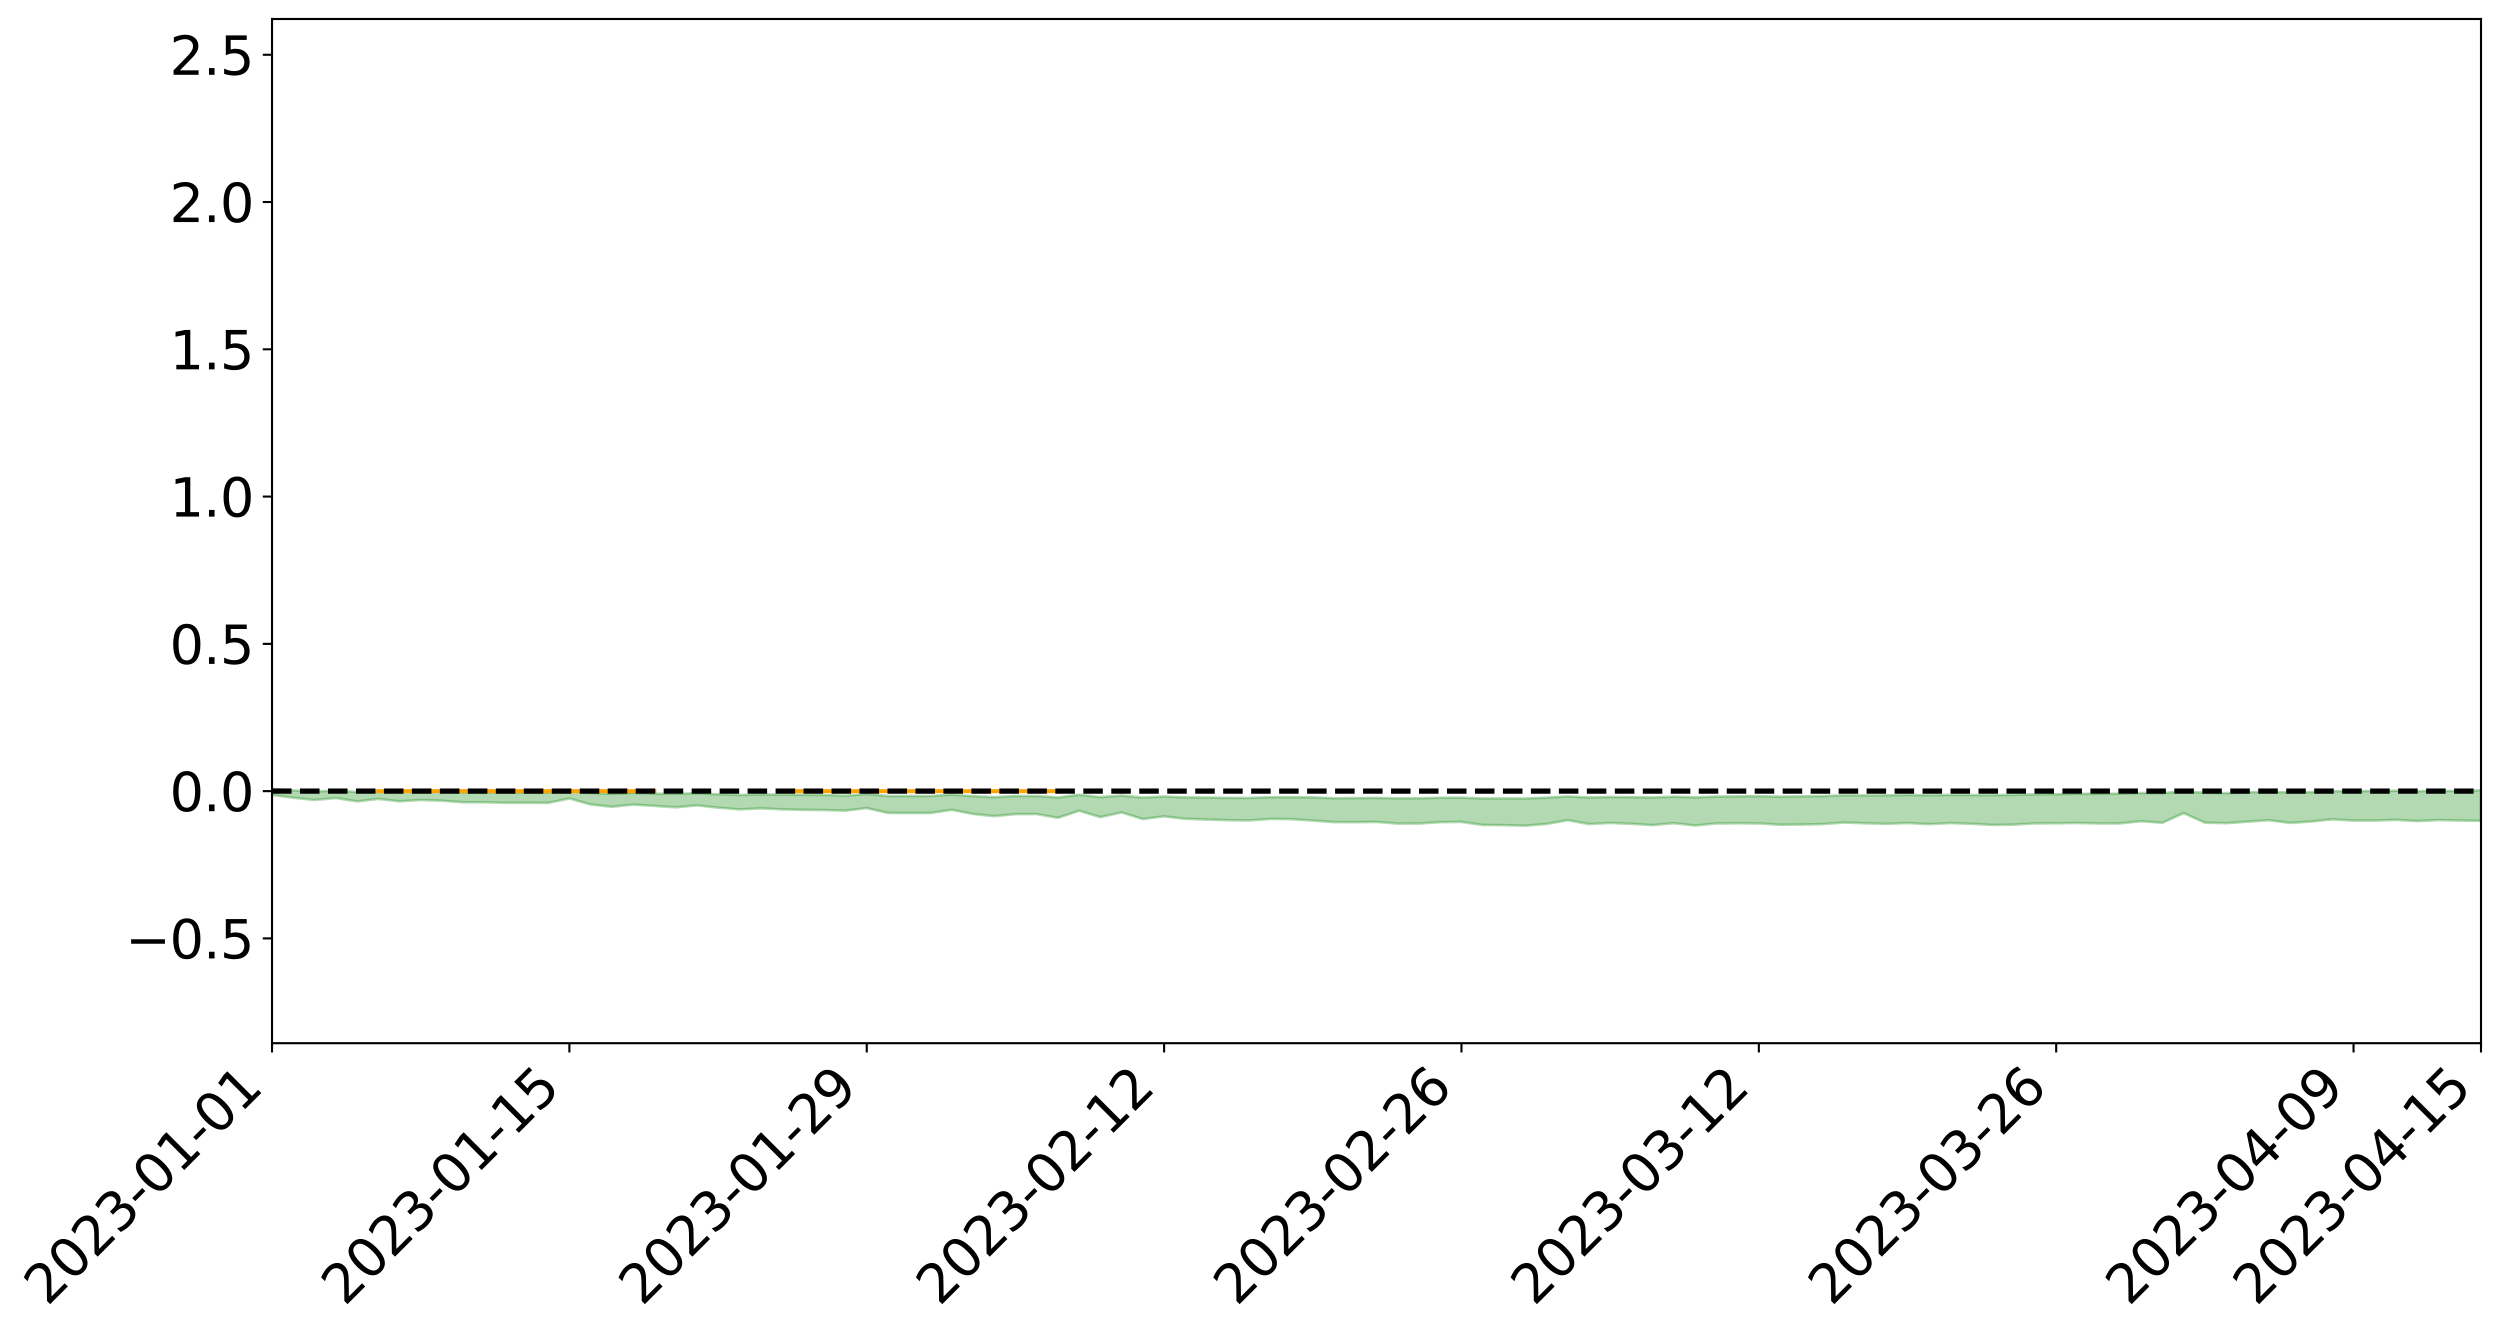 <?xml version="1.0" encoding="utf-8" standalone="no"?>
<!DOCTYPE svg PUBLIC "-//W3C//DTD SVG 1.1//EN"
  "http://www.w3.org/Graphics/SVG/1.1/DTD/svg11.dtd">
<svg xmlns:xlink="http://www.w3.org/1999/xlink" width="947.275pt" height="505.355pt" viewBox="0 0 947.275 505.355" xmlns="http://www.w3.org/2000/svg" version="1.1">
 <defs>
  <style type="text/css">*{stroke-linejoin: round; stroke-linecap: butt}</style>
 </defs>
 <g id="figure_1">
  <g id="patch_1">
   <path d="M 0 505.355 
L 947.275 505.355 
L 947.275 -0 
L 0 -0 
z
" style="fill: #ffffff"/>
  </g>
  <g id="axes_1">
   <g id="patch_2">
    <path d="M 103.075 395.28 
L 940.075 395.28 
L 940.075 7.2 
L 103.075 7.2 
z
" style="fill: #ffffff"/>
   </g>
   <g id="PolyCollection_1">
    <path d="M -4315.319 299.757 
L -4315.319 299.758 
L -4307.271 299.751 
L -4299.223 299.744 
L -4291.175 299.736 
L -4283.127 299.731 
L -4275.079 299.725 
L -4267.031 299.718 
L -4258.983 299.711 
L -4250.935 299.705 
L -4242.887 299.699 
L -4234.839 299.693 
L -4226.791 299.686 
L -4218.742 299.68 
L -4210.694 299.672 
L -4202.646 299.665 
L -4194.598 299.657 
L -4186.55 299.65 
L -4178.502 299.641 
L -4170.454 299.634 
L -4162.406 299.627 
L -4154.358 299.618 
L -4146.31 299.61 
L -4138.262 299.602 
L -4130.214 299.592 
L -4122.166 299.583 
L -4114.117 299.573 
L -4106.069 299.563 
L -4098.021 299.552 
L -4089.973 299.541 
L -4081.925 299.529 
L -4073.877 299.516 
L -4065.829 299.502 
L -4057.781 299.489 
L -4049.733 299.474 
L -4041.685 299.457 
L -4033.637 299.441 
L -4025.589 299.422 
L -4017.541 299.403 
L -4009.492 299.384 
L -4001.444 299.364 
L -3993.396 299.341 
L -3985.348 299.317 
L -3977.3 299.291 
L -3969.252 299.266 
L -3961.204 299.237 
L -3953.156 299.21 
L -3945.108 299.18 
L -3937.06 299.151 
L -3929.012 299.119 
L -3920.964 299.085 
L -3912.916 299.053 
L -3904.867 299.018 
L -3896.819 298.981 
L -3888.771 298.945 
L -3880.723 298.91 
L -3872.675 298.872 
L -3864.627 298.833 
L -3856.579 298.794 
L -3848.531 298.754 
L -3840.483 298.713 
L -3832.435 298.672 
L -3824.387 298.63 
L -3816.339 298.588 
L -3808.291 298.547 
L -3800.242 298.503 
L -3792.194 298.457 
L -3784.146 298.412 
L -3776.098 298.367 
L -3768.05 298.323 
L -3760.002 298.277 
L -3751.954 298.233 
L -3743.906 298.187 
L -3735.858 298.146 
L -3727.81 298.097 
L -3719.762 298.055 
L -3711.714 298.009 
L -3703.666 297.965 
L -3695.617 297.919 
L -3687.569 297.879 
L -3679.521 297.832 
L -3671.473 297.788 
L -3663.425 297.746 
L -3655.377 297.702 
L -3647.329 297.66 
L -3639.281 297.616 
L -3631.233 297.572 
L -3623.185 297.529 
L -3615.137 297.488 
L -3607.089 297.443 
L -3599.041 297.4 
L -3590.992 297.356 
L -3582.944 297.313 
L -3574.896 297.272 
L -3566.848 297.229 
L -3558.8 297.186 
L -3550.752 297.147 
L -3542.704 297.103 
L -3534.656 297.061 
L -3526.608 297.02 
L -3518.56 296.978 
L -3510.512 296.936 
L -3502.464 296.894 
L -3494.416 296.854 
L -3486.367 296.812 
L -3478.319 296.769 
L -3470.271 296.726 
L -3462.223 296.682 
L -3454.175 296.641 
L -3446.127 296.596 
L -3438.079 296.547 
L -3430.031 296.502 
L -3421.983 296.454 
L -3413.935 296.405 
L -3405.887 296.354 
L -3397.839 296.301 
L -3389.791 296.253 
L -3381.742 296.197 
L -3373.694 296.144 
L -3365.646 296.088 
L -3357.598 296.035 
L -3349.55 295.974 
L -3341.502 295.914 
L -3333.454 295.856 
L -3325.406 295.796 
L -3317.358 295.735 
L -3309.31 295.671 
L -3301.262 295.611 
L -3293.214 295.542 
L -3285.166 295.482 
L -3277.117 295.411 
L -3269.069 295.343 
L -3261.021 295.276 
L -3252.973 295.212 
L -3244.925 295.137 
L -3236.877 295.069 
L -3228.829 294.983 
L -3220.781 294.909 
L -3212.733 294.84 
L -3204.685 294.762 
L -3196.637 294.683 
L -3188.589 294.591 
L -3180.541 294.504 
L -3172.492 294.433 
L -3164.444 294.319 
L -3156.396 294.227 
L -3148.348 294.134 
L -3140.3 294.037 
L -3132.252 293.927 
L -3124.204 293.823 
L -3116.156 293.746 
L -3108.108 293.646 
L -3100.06 293.482 
L -3092.012 293.344 
L -3083.964 293.243 
L -3075.916 293.102 
L -3067.867 292.986 
L -3059.819 292.885 
L -3051.771 292.731 
L -3043.723 292.555 
L -3035.675 292.436 
L -3027.627 292.36 
L -3019.579 292.214 
L -3011.531 292.15 
L -3003.483 292.049 
L -2995.435 291.901 
L -2987.387 291.916 
L -2979.339 291.98 
L -2971.291 292.114 
L -2963.242 291.969 
L -2955.194 292.262 
L -2947.146 292.328 
L -2939.098 291.938 
L -2931.05 292.05 
L -2923.002 292.224 
L -2914.954 292.122 
L -2906.906 292.101 
L -2898.858 292.845 
L -2890.81 293.903 
L -2882.762 294.427 
L -2874.714 293.275 
L -2866.666 293.862 
L -2858.617 294.632 
L -2850.569 294.582 
L -2842.521 296.151 
L -2834.473 295.929 
L -2826.425 295.441 
L -2818.377 294.24 
L -2810.329 295.356 
L -2802.281 296.024 
L -2794.233 295.734 
L -2786.185 295.902 
L -2778.137 296.531 
L -2770.089 296.437 
L -2762.041 295.879 
L -2753.992 296.56 
L -2745.944 296.687 
L -2737.896 296.43 
L -2729.848 296.858 
L -2721.8 297.008 
L -2713.752 296.954 
L -2705.704 296.81 
L -2697.656 296.942 
L -2689.608 296.784 
L -2681.56 296.785 
L -2673.512 296.91 
L -2665.464 296.77 
L -2657.416 296.826 
L -2649.367 296.818 
L -2641.319 296.702 
L -2633.271 296.729 
L -2625.223 296.567 
L -2617.175 296.566 
L -2609.127 296.598 
L -2601.079 296.59 
L -2593.031 296.506 
L -2584.983 296.433 
L -2576.935 296.408 
L -2568.887 296.329 
L -2560.839 296.309 
L -2552.791 296.288 
L -2544.742 296.174 
L -2536.694 296.217 
L -2528.646 296.141 
L -2520.598 296.106 
L -2512.55 296.104 
L -2504.502 296.032 
L -2496.454 296.012 
L -2488.406 296.034 
L -2480.358 296.073 
L -2472.31 295.963 
L -2464.262 295.947 
L -2456.214 295.913 
L -2448.166 296.112 
L -2440.117 296.126 
L -2432.069 296.212 
L -2424.021 296.04 
L -2415.973 295.938 
L -2407.925 295.986 
L -2399.877 296.128 
L -2391.829 296.166 
L -2383.781 295.961 
L -2375.733 296.168 
L -2367.685 296.143 
L -2359.637 296.135 
L -2351.589 296.056 
L -2343.541 296.166 
L -2335.492 296.143 
L -2327.444 296.22 
L -2319.396 296.185 
L -2311.348 296.166 
L -2303.3 296.104 
L -2295.252 296.094 
L -2287.204 296.088 
L -2279.156 296.069 
L -2271.108 296.097 
L -2263.06 296.086 
L -2255.012 296.074 
L -2246.964 295.97 
L -2238.916 295.902 
L -2230.867 295.897 
L -2222.819 295.82 
L -2214.771 295.844 
L -2206.723 295.788 
L -2198.675 295.681 
L -2190.627 295.601 
L -2182.579 295.554 
L -2174.531 295.443 
L -2166.483 295.397 
L -2158.435 295.307 
L -2150.387 295.234 
L -2142.339 295.129 
L -2134.291 295.053 
L -2126.242 294.93 
L -2118.194 294.846 
L -2110.146 294.751 
L -2102.098 294.606 
L -2094.05 294.475 
L -2086.002 294.397 
L -2077.954 294.289 
L -2069.906 294.143 
L -2061.858 294.052 
L -2053.81 293.929 
L -2045.762 293.724 
L -2037.714 293.673 
L -2029.666 293.51 
L -2021.617 293.397 
L -2013.569 293.259 
L -2005.521 293.111 
L -1997.473 292.965 
L -1989.425 292.839 
L -1981.377 292.645 
L -1973.329 292.554 
L -1965.281 292.368 
L -1957.233 292.275 
L -1949.185 292.084 
L -1941.137 291.906 
L -1933.089 291.762 
L -1925.041 291.663 
L -1916.992 291.451 
L -1908.944 291.333 
L -1900.896 291.154 
L -1892.848 291.023 
L -1884.8 290.829 
L -1876.752 290.669 
L -1868.704 290.721 
L -1860.656 290.352 
L -1852.608 290.365 
L -1844.56 290.174 
L -1836.512 290.067 
L -1828.464 289.927 
L -1820.416 289.77 
L -1812.367 289.636 
L -1804.319 289.508 
L -1796.271 289.391 
L -1788.223 289.271 
L -1780.175 289.488 
L -1772.127 288.993 
L -1764.079 288.919 
L -1756.031 289.443 
L -1747.983 288.826 
L -1739.935 288.998 
L -1731.887 288.979 
L -1723.839 288.679 
L -1715.791 288.79 
L -1707.742 289.178 
L -1699.694 288.97 
L -1691.646 288.903 
L -1683.598 289.161 
L -1675.55 289.13 
L -1667.502 289.312 
L -1659.454 289.555 
L -1651.406 289.897 
L -1643.358 290.708 
L -1635.31 290.556 
L -1627.262 290.996 
L -1619.214 291.354 
L -1611.166 291.569 
L -1603.117 292.016 
L -1595.069 292.298 
L -1587.021 291.809 
L -1578.973 292.305 
L -1570.925 292.994 
L -1562.877 293.323 
L -1554.829 293.419 
L -1546.781 294.318 
L -1538.733 294.376 
L -1530.685 294.566 
L -1522.637 294.527 
L -1514.589 295.277 
L -1506.541 295.014 
L -1498.492 294.873 
L -1490.444 295.516 
L -1482.396 296.105 
L -1474.348 295.948 
L -1466.3 296.231 
L -1458.252 296.293 
L -1450.204 296.296 
L -1442.156 296.278 
L -1434.108 296.459 
L -1426.06 296.554 
L -1418.012 297.156 
L -1409.964 296.824 
L -1401.916 297.348 
L -1393.867 297.213 
L -1385.819 297.127 
L -1377.771 297.334 
L -1369.723 297.517 
L -1361.675 297.262 
L -1353.627 297.376 
L -1345.579 297.377 
L -1337.531 297.664 
L -1329.483 297.516 
L -1321.435 297.446 
L -1313.387 297.529 
L -1305.339 297.67 
L -1297.291 297.603 
L -1289.242 297.468 
L -1281.194 297.553 
L -1273.146 297.348 
L -1265.098 297.38 
L -1257.05 297.741 
L -1249.002 297.733 
L -1240.954 297.551 
L -1232.906 297.518 
L -1224.858 297.558 
L -1216.81 297.364 
L -1208.762 297.435 
L -1200.714 297.455 
L -1192.666 297.433 
L -1184.617 297.399 
L -1176.569 297.293 
L -1168.521 297.395 
L -1160.473 297.333 
L -1152.425 297.341 
L -1144.377 297.32 
L -1136.329 297.354 
L -1128.281 297.281 
L -1120.233 297.127 
L -1112.185 297.145 
L -1104.137 297.025 
L -1096.089 296.835 
L -1088.041 297.026 
L -1079.992 296.772 
L -1071.944 296.917 
L -1063.896 296.891 
L -1055.848 296.95 
L -1047.8 296.789 
L -1039.752 296.807 
L -1031.704 296.83 
L -1023.656 296.585 
L -1015.608 296.714 
L -1007.56 296.722 
L -999.512 296.751 
L -991.464 296.674 
L -983.416 296.751 
L -975.367 296.685 
L -967.319 296.643 
L -959.271 296.474 
L -951.223 296.438 
L -943.175 296.42 
L -935.127 296.388 
L -927.079 296.423 
L -919.031 296.406 
L -910.983 296.319 
L -902.935 296.363 
L -894.887 296.302 
L -886.839 296.346 
L -878.791 296.346 
L -870.742 296.402 
L -862.694 296.298 
L -854.646 296.042 
L -846.598 296.327 
L -838.55 296.335 
L -830.502 296.302 
L -822.454 296.272 
L -814.406 296.163 
L -806.358 296.167 
L -798.31 296.092 
L -790.262 296.12 
L -782.214 296.1 
L -774.166 295.974 
L -766.117 295.842 
L -758.069 296.064 
L -750.021 296.026 
L -741.973 295.865 
L -733.925 295.958 
L -725.877 295.725 
L -717.829 295.691 
L -709.781 295.754 
L -701.733 295.577 
L -693.685 295.894 
L -685.637 295.603 
L -677.589 295.418 
L -669.541 295.583 
L -661.492 295.658 
L -653.444 295.603 
L -645.396 295.707 
L -637.348 295.554 
L -629.3 295.813 
L -621.252 295.632 
L -613.204 295.678 
L -605.156 295.553 
L -597.108 295.39 
L -589.06 295.61 
L -581.012 295.996 
L -572.964 295.54 
L -564.916 295.61 
L -556.867 295.411 
L -548.819 295.612 
L -540.771 295.458 
L -532.723 295.385 
L -524.675 295.32 
L -516.627 295.545 
L -508.579 295.467 
L -500.531 295.642 
L -492.483 295.618 
L -484.435 295.094 
L -476.387 295.422 
L -468.339 295.274 
L -460.291 295.473 
L -452.242 295.4 
L -444.194 295.739 
L -436.146 295.914 
L -428.098 295.926 
L -420.05 296.459 
L -412.002 297.169 
L -403.954 296.182 
L -395.906 296.274 
L -387.858 296.076 
L -379.81 296.396 
L -371.762 296.469 
L -363.714 296.467 
L -355.666 297.331 
L -347.617 297.284 
L -339.569 296.548 
L -331.521 297.236 
L -323.473 297.048 
L -315.425 296.665 
L -307.377 297.559 
L -299.329 297.474 
L -291.281 297.94 
L -283.233 297.51 
L -275.185 297.373 
L -267.137 297.725 
L -259.089 297.682 
L -251.041 298.123 
L -242.992 297.758 
L -234.944 298.439 
L -226.896 298.103 
L -218.848 298.34 
L -210.8 298.212 
L -202.752 298.545 
L -194.704 297.974 
L -186.656 298.732 
L -178.608 298.564 
L -170.56 299.19 
L -162.512 299.138 
L -154.464 299.468 
L -146.416 299.318 
L -138.367 299.526 
L -130.319 300.025 
L -122.271 299.635 
L -114.223 299.512 
L -106.175 299.756 
L -98.127 300.059 
L -90.079 299.69 
L -82.031 299.275 
L -73.983 300.254 
L -65.935 300.973 
L -57.887 299.783 
L -49.839 300.072 
L -41.791 300.312 
L -33.742 300.277 
L -25.694 300.845 
L -17.646 300.898 
L -9.598 300.577 
L -1.55 300.869 
L 6.498 300.96 
L 14.546 300.314 
L 22.594 300.547 
L 30.642 300.269 
L 38.69 301.344 
L 46.738 302.393 
L 54.786 302.199 
L 62.834 301.347 
L 70.883 301.269 
L 78.931 301.317 
L 86.979 301.262 
L 95.027 302.18 
L 103.075 301.231 
L 111.123 302.273 
L 119.171 303.114 
L 127.219 302.389 
L 135.267 303.648 
L 143.315 302.717 
L 151.363 303.621 
L 159.411 303.134 
L 167.459 303.385 
L 175.508 304.003 
L 183.556 303.987 
L 191.604 304.182 
L 199.652 304.169 
L 207.7 304.225 
L 215.748 302.544 
L 223.796 304.825 
L 231.844 305.704 
L 239.892 304.87 
L 247.94 305.359 
L 255.988 305.905 
L 264.036 305.179 
L 272.084 306.022 
L 280.133 306.692 
L 288.181 306.29 
L 296.229 306.66 
L 304.277 306.844 
L 312.325 306.95 
L 320.373 307.148 
L 328.421 306.197 
L 336.469 308.038 
L 344.517 308.056 
L 352.565 308.047 
L 360.613 306.844 
L 368.661 308.415 
L 376.709 309.258 
L 384.758 308.475 
L 392.806 308.465 
L 400.854 309.872 
L 408.902 307.215 
L 416.95 309.597 
L 424.998 307.841 
L 433.046 310.342 
L 441.094 309.315 
L 449.142 310.259 
L 457.19 310.517 
L 465.238 310.765 
L 473.286 310.863 
L 481.334 310.31 
L 489.383 310.389 
L 497.431 310.911 
L 505.479 311.524 
L 513.527 311.529 
L 521.575 311.436 
L 529.623 312.059 
L 537.671 312.028 
L 545.719 311.528 
L 553.767 311.43 
L 561.815 312.595 
L 569.863 312.658 
L 577.911 312.865 
L 585.959 312.222 
L 594.008 310.773 
L 602.056 312.246 
L 610.104 311.818 
L 618.152 312.166 
L 626.2 312.65 
L 634.248 311.911 
L 642.296 312.799 
L 650.344 312.009 
L 658.392 311.948 
L 666.44 311.993 
L 674.488 312.512 
L 682.536 312.42 
L 690.584 312.271 
L 698.633 311.653 
L 706.681 311.94 
L 714.729 312.145 
L 722.777 311.853 
L 730.825 312.269 
L 738.873 311.877 
L 746.921 312.139 
L 754.969 312.581 
L 763.017 312.474 
L 771.065 311.971 
L 779.113 311.952 
L 787.161 311.834 
L 795.209 312.019 
L 803.258 311.982 
L 811.306 311.178 
L 819.354 311.758 
L 827.402 308.099 
L 835.45 311.7 
L 843.498 311.917 
L 851.546 311.356 
L 859.594 310.774 
L 867.642 311.807 
L 875.69 311.3 
L 883.738 310.434 
L 891.786 310.931 
L 899.834 310.912 
L 907.883 310.653 
L 915.931 311.124 
L 923.979 310.719 
L 932.027 310.895 
L 940.075 311.015 
L 940.075 299.418 
L 940.075 299.418 
L 932.027 299.772 
L 923.979 299.632 
L 915.931 299.828 
L 907.883 299.625 
L 899.834 299.773 
L 891.786 299.711 
L 883.738 299.821 
L 875.69 300.147 
L 867.642 300.233 
L 859.594 300.082 
L 851.546 300.175 
L 843.498 300.533 
L 835.45 300.38 
L 827.402 299.814 
L 819.354 300.555 
L 811.306 300.494 
L 803.258 300.715 
L 795.209 300.784 
L 787.161 300.779 
L 779.113 300.936 
L 771.065 300.99 
L 763.017 301.191 
L 754.969 301.285 
L 746.921 301.248 
L 738.873 301.219 
L 730.825 301.341 
L 722.777 301.23 
L 714.729 301.364 
L 706.681 301.391 
L 698.633 301.353 
L 690.584 301.633 
L 682.536 301.731 
L 674.488 301.874 
L 666.44 301.657 
L 658.392 301.739 
L 650.344 301.837 
L 642.296 302.133 
L 634.248 301.873 
L 626.2 302.184 
L 618.152 302.047 
L 610.104 301.981 
L 602.056 302.174 
L 594.008 301.771 
L 585.959 302.233 
L 577.911 302.562 
L 569.863 302.532 
L 561.815 302.534 
L 553.767 302.241 
L 545.719 302.257 
L 537.671 302.483 
L 529.623 302.512 
L 521.575 302.33 
L 513.527 302.38 
L 505.479 302.466 
L 497.431 302.134 
L 489.383 302.061 
L 481.334 302.086 
L 473.286 302.336 
L 465.238 302.323 
L 457.19 302.204 
L 449.142 302.126 
L 441.094 301.807 
L 433.046 302.214 
L 424.998 301.44 
L 416.95 302.041 
L 408.902 301.148 
L 400.854 302.16 
L 392.806 301.626 
L 384.758 301.607 
L 376.709 302.048 
L 368.661 301.674 
L 360.613 301.094 
L 352.565 301.617 
L 344.517 301.612 
L 336.469 301.62 
L 328.421 300.844 
L 320.373 301.512 
L 312.325 301.222 
L 304.277 301.148 
L 296.229 301.112 
L 288.181 301.027 
L 280.133 301.214 
L 272.084 300.961 
L 264.036 300.568 
L 255.988 300.801 
L 247.94 300.748 
L 239.892 300.404 
L 231.844 300.833 
L 223.796 300.442 
L 215.748 299.454 
L 207.7 300.259 
L 199.652 300.25 
L 191.604 300.247 
L 183.556 300.173 
L 175.508 300.219 
L 167.459 299.921 
L 159.411 299.784 
L 151.363 300.023 
L 143.315 299.721 
L 135.267 300.118 
L 127.219 299.542 
L 119.171 299.953 
L 111.123 299.509 
L 103.075 298.95 
L 95.027 299.519 
L 86.979 299.104 
L 78.931 299.101 
L 70.883 299.055 
L 62.834 299.121 
L 54.786 299.6 
L 46.738 299.701 
L 38.69 299.134 
L 30.642 298.678 
L 22.594 298.795 
L 14.546 298.635 
L 6.498 298.989 
L -1.55 298.963 
L -9.598 298.834 
L -17.646 298.972 
L -25.694 299.022 
L -33.742 298.711 
L -41.791 298.671 
L -49.839 298.579 
L -57.887 298.376 
L -65.935 299.037 
L -73.983 298.762 
L -82.031 298.081 
L -90.079 298.264 
L -98.127 298.566 
L -106.175 298.394 
L -114.223 298.211 
L -122.271 298.264 
L -130.319 298.419 
L -138.367 298.252 
L -146.416 298.031 
L -154.464 298.126 
L -162.512 298.107 
L -170.56 297.932 
L -178.608 297.573 
L -186.656 297.6 
L -194.704 297.042 
L -202.752 297.551 
L -210.8 297.251 
L -218.848 297.326 
L -226.896 297.037 
L -234.944 297.413 
L -242.992 296.898 
L -251.041 297.085 
L -259.089 296.767 
L -267.137 296.769 
L -275.185 296.447 
L -283.233 296.77 
L -291.281 296.992 
L -299.329 296.486 
L -307.377 296.636 
L -315.425 295.863 
L -323.473 296.099 
L -331.521 296.397 
L -339.569 295.791 
L -347.617 296.527 
L -355.666 296.343 
L -363.714 295.712 
L -371.762 295.747 
L -379.81 295.684 
L -387.858 295.428 
L -395.906 295.481 
L -403.954 295.496 
L -412.002 296.36 
L -420.05 295.68 
L -428.098 295.261 
L -436.146 295.278 
L -444.194 295.148 
L -452.242 294.781 
L -460.291 294.769 
L -468.339 294.671 
L -476.387 294.715 
L -484.435 294.471 
L -492.483 295.037 
L -500.531 295.015 
L -508.579 294.818 
L -516.627 294.915 
L -524.675 294.664 
L -532.723 294.719 
L -540.771 294.816 
L -548.819 294.846 
L -556.867 294.723 
L -564.916 294.904 
L -572.964 294.851 
L -581.012 295.319 
L -589.06 294.879 
L -597.108 294.622 
L -605.156 294.788 
L -613.204 294.966 
L -621.252 294.89 
L -629.3 295.043 
L -637.348 294.724 
L -645.396 294.875 
L -653.444 294.77 
L -661.492 294.863 
L -669.541 294.785 
L -677.589 294.566 
L -685.637 294.741 
L -693.685 295.069 
L -701.733 294.728 
L -709.781 294.923 
L -717.829 294.89 
L -725.877 294.861 
L -733.925 295.148 
L -741.973 295.042 
L -750.021 295.2 
L -758.069 295.257 
L -766.117 295.006 
L -774.166 295.194 
L -782.214 295.326 
L -790.262 295.352 
L -798.31 295.336 
L -806.358 295.409 
L -814.406 295.406 
L -822.454 295.555 
L -830.502 295.58 
L -838.55 295.592 
L -846.598 295.6 
L -854.646 295.241 
L -862.694 295.567 
L -870.742 295.685 
L -878.791 295.608 
L -886.839 295.594 
L -894.887 295.563 
L -902.935 295.642 
L -910.983 295.58 
L -919.031 295.702 
L -927.079 295.721 
L -935.127 295.64 
L -943.175 295.649 
L -951.223 295.677 
L -959.271 295.706 
L -967.319 295.92 
L -975.367 295.931 
L -983.416 296.005 
L -991.464 295.885 
L -999.512 295.951 
L -1007.56 295.903 
L -1015.608 295.879 
L -1023.656 295.679 
L -1031.704 295.986 
L -1039.752 295.949 
L -1047.8 295.901 
L -1055.848 296.052 
L -1063.896 295.958 
L -1071.944 295.971 
L -1079.992 295.774 
L -1088.041 296 
L -1096.089 295.82 
L -1104.137 296.031 
L -1112.185 296.153 
L -1120.233 296.121 
L -1128.281 296.294 
L -1136.329 296.408 
L -1144.377 296.302 
L -1152.425 296.334 
L -1160.473 296.272 
L -1168.521 296.345 
L -1176.569 296.198 
L -1184.617 296.339 
L -1192.666 296.421 
L -1200.714 296.432 
L -1208.762 296.402 
L -1216.81 296.361 
L -1224.858 296.53 
L -1232.906 296.504 
L -1240.954 296.579 
L -1249.002 296.732 
L -1257.05 296.728 
L -1265.098 296.44 
L -1273.146 296.431 
L -1281.194 296.617 
L -1289.242 296.578 
L -1297.291 296.69 
L -1305.339 296.755 
L -1313.387 296.624 
L -1321.435 296.644 
L -1329.483 296.686 
L -1337.531 296.809 
L -1345.579 296.559 
L -1353.627 296.593 
L -1361.675 296.544 
L -1369.723 296.75 
L -1377.771 296.672 
L -1385.819 296.487 
L -1393.867 296.578 
L -1401.916 296.675 
L -1409.964 296.269 
L -1418.012 296.565 
L -1426.06 296.081 
L -1434.108 296.01 
L -1442.156 295.865 
L -1450.204 295.928 
L -1458.252 295.922 
L -1466.3 295.816 
L -1474.348 295.545 
L -1482.396 295.666 
L -1490.444 295.112 
L -1498.492 294.364 
L -1506.541 294.544 
L -1514.589 294.857 
L -1522.637 293.934 
L -1530.685 294.014 
L -1538.733 293.75 
L -1546.781 293.677 
L -1554.829 292.544 
L -1562.877 292.386 
L -1570.925 291.976 
L -1578.973 291.107 
L -1587.021 290.418 
L -1595.069 291.094 
L -1603.117 290.716 
L -1611.166 290.12 
L -1619.214 289.861 
L -1627.262 289.425 
L -1635.31 288.85 
L -1643.358 289.043 
L -1651.406 288.078 
L -1659.454 287.561 
L -1667.502 287.318 
L -1675.55 287.113 
L -1683.598 287.191 
L -1691.646 286.939 
L -1699.694 287.11 
L -1707.742 287.342 
L -1715.791 286.875 
L -1723.839 286.805 
L -1731.887 287.197 
L -1739.935 287.261 
L -1747.983 287.065 
L -1756.031 287.897 
L -1764.079 287.252 
L -1772.127 287.421 
L -1780.175 288.042 
L -1788.223 287.816 
L -1796.271 288.016 
L -1804.319 288.189 
L -1812.367 288.399 
L -1820.416 288.595 
L -1828.464 288.822 
L -1836.512 289.028 
L -1844.56 289.185 
L -1852.608 289.465 
L -1860.656 289.491 
L -1868.704 289.968 
L -1876.752 289.933 
L -1884.8 290.142 
L -1892.848 290.376 
L -1900.896 290.484 
L -1908.944 290.64 
L -1916.992 290.744 
L -1925.041 290.936 
L -1933.089 291.018 
L -1941.137 291.139 
L -1949.185 291.298 
L -1957.233 291.462 
L -1965.281 291.532 
L -1973.329 291.69 
L -1981.377 291.774 
L -1989.425 291.942 
L -1997.473 292.056 
L -2005.521 292.17 
L -2013.569 292.306 
L -2021.617 292.419 
L -2029.666 292.505 
L -2037.714 292.639 
L -2045.762 292.673 
L -2053.81 292.857 
L -2061.858 292.96 
L -2069.906 293.043 
L -2077.954 293.161 
L -2086.002 293.209 
L -2094.05 293.307 
L -2102.098 293.41 
L -2110.146 293.531 
L -2118.194 293.61 
L -2126.242 293.688 
L -2134.291 293.779 
L -2142.339 293.866 
L -2150.387 293.965 
L -2158.435 294.032 
L -2166.483 294.113 
L -2174.531 294.168 
L -2182.579 294.27 
L -2190.627 294.328 
L -2198.675 294.402 
L -2206.723 294.509 
L -2214.771 294.568 
L -2222.819 294.549 
L -2230.867 294.633 
L -2238.916 294.653 
L -2246.964 294.734 
L -2255.012 294.837 
L -2263.06 294.869 
L -2271.108 294.898 
L -2279.156 294.871 
L -2287.204 294.908 
L -2295.252 294.915 
L -2303.3 294.928 
L -2311.348 295 
L -2319.396 295.028 
L -2327.444 295.086 
L -2335.492 295.004 
L -2343.541 295.025 
L -2351.589 294.918 
L -2359.637 295.018 
L -2367.685 295.013 
L -2375.733 295.082 
L -2383.781 294.867 
L -2391.829 295.084 
L -2399.877 295.047 
L -2407.925 294.897 
L -2415.973 294.85 
L -2424.021 294.959 
L -2432.069 295.156 
L -2440.117 295.063 
L -2448.166 295.049 
L -2456.214 294.831 
L -2464.262 294.824 
L -2472.31 294.881 
L -2480.358 295.007 
L -2488.406 294.962 
L -2496.454 294.935 
L -2504.502 294.955 
L -2512.55 295.036 
L -2520.598 295.019 
L -2528.646 295.072 
L -2536.694 295.158 
L -2544.742 295.103 
L -2552.791 295.228 
L -2560.839 295.252 
L -2568.887 295.272 
L -2576.935 295.353 
L -2584.983 295.378 
L -2593.031 295.469 
L -2601.079 295.567 
L -2609.127 295.575 
L -2617.175 295.544 
L -2625.223 295.523 
L -2633.271 295.726 
L -2641.319 295.698 
L -2649.367 295.836 
L -2657.416 295.845 
L -2665.464 295.801 
L -2673.512 295.937 
L -2681.56 295.822 
L -2689.608 295.835 
L -2697.656 296.006 
L -2705.704 295.893 
L -2713.752 296.054 
L -2721.8 296.11 
L -2729.848 295.983 
L -2737.896 295.569 
L -2745.944 295.841 
L -2753.992 295.716 
L -2762.041 295.097 
L -2770.089 295.631 
L -2778.137 295.743 
L -2786.185 295.169 
L -2794.233 295.013 
L -2802.281 295.324 
L -2810.329 294.692 
L -2818.377 293.545 
L -2826.425 294.808 
L -2834.473 295.291 
L -2842.521 295.527 
L -2850.569 293.974 
L -2858.617 294.04 
L -2866.666 293.259 
L -2874.714 292.654 
L -2882.762 293.875 
L -2890.81 293.349 
L -2898.858 292.263 
L -2906.906 291.503 
L -2914.954 291.546 
L -2923.002 291.674 
L -2931.05 291.51 
L -2939.098 291.412 
L -2947.146 291.841 
L -2955.194 291.787 
L -2963.242 291.501 
L -2971.291 291.669 
L -2979.339 291.547 
L -2987.387 291.498 
L -2995.435 291.504 
L -3003.483 291.67 
L -3011.531 291.766 
L -3019.579 291.82 
L -3027.627 291.962 
L -3035.675 292.026 
L -3043.723 292.14 
L -3051.771 292.324 
L -3059.819 292.467 
L -3067.867 292.564 
L -3075.916 292.672 
L -3083.964 292.816 
L -3092.012 292.907 
L -3100.06 293.045 
L -3108.108 293.212 
L -3116.156 293.311 
L -3124.204 293.377 
L -3132.252 293.48 
L -3140.3 293.586 
L -3148.348 293.683 
L -3156.396 293.777 
L -3164.444 293.866 
L -3172.492 293.99 
L -3180.541 294.052 
L -3188.589 294.142 
L -3196.637 294.235 
L -3204.685 294.315 
L -3212.733 294.393 
L -3220.781 294.459 
L -3228.829 294.531 
L -3236.877 294.627 
L -3244.925 294.694 
L -3252.973 294.772 
L -3261.021 294.833 
L -3269.069 294.903 
L -3277.117 294.974 
L -3285.166 295.046 
L -3293.214 295.107 
L -3301.262 295.179 
L -3309.31 295.242 
L -3317.358 295.31 
L -3325.406 295.373 
L -3333.454 295.438 
L -3341.502 295.497 
L -3349.55 295.56 
L -3357.598 295.628 
L -3365.646 295.679 
L -3373.694 295.744 
L -3381.742 295.8 
L -3389.791 295.864 
L -3397.839 295.912 
L -3405.887 295.972 
L -3413.935 296.029 
L -3421.983 296.084 
L -3430.031 296.14 
L -3438.079 296.191 
L -3446.127 296.251 
L -3454.175 296.305 
L -3462.223 296.349 
L -3470.271 296.402 
L -3478.319 296.455 
L -3486.367 296.507 
L -3494.416 296.558 
L -3502.464 296.605 
L -3510.512 296.656 
L -3518.56 296.707 
L -3526.608 296.758 
L -3534.656 296.809 
L -3542.704 296.861 
L -3550.752 296.915 
L -3558.8 296.961 
L -3566.848 297.014 
L -3574.896 297.067 
L -3582.944 297.117 
L -3590.992 297.168 
L -3599.041 297.221 
L -3607.089 297.272 
L -3615.137 297.325 
L -3623.185 297.374 
L -3631.233 297.424 
L -3639.281 297.476 
L -3647.329 297.527 
L -3655.377 297.575 
L -3663.425 297.626 
L -3671.473 297.672 
L -3679.521 297.722 
L -3687.569 297.775 
L -3695.617 297.82 
L -3703.666 297.87 
L -3711.714 297.918 
L -3719.762 297.968 
L -3727.81 298.013 
L -3735.858 298.067 
L -3743.906 298.11 
L -3751.954 298.159 
L -3760.002 298.207 
L -3768.05 298.257 
L -3776.098 298.303 
L -3784.146 298.351 
L -3792.194 298.399 
L -3800.242 298.449 
L -3808.291 298.493 
L -3816.339 298.535 
L -3824.387 298.578 
L -3832.435 298.621 
L -3840.483 298.663 
L -3848.531 298.705 
L -3856.579 298.747 
L -3864.627 298.787 
L -3872.675 298.827 
L -3880.723 298.868 
L -3888.771 298.904 
L -3896.819 298.942 
L -3904.867 298.981 
L -3912.916 299.018 
L -3920.964 299.051 
L -3929.012 299.087 
L -3937.06 299.121 
L -3945.108 299.151 
L -3953.156 299.182 
L -3961.204 299.211 
L -3969.252 299.242 
L -3977.3 299.268 
L -3985.348 299.295 
L -3993.396 299.32 
L -4001.444 299.344 
L -4009.492 299.366 
L -4017.541 299.385 
L -4025.589 299.405 
L -4033.637 299.424 
L -4041.685 299.44 
L -4049.733 299.458 
L -4057.781 299.473 
L -4065.829 299.486 
L -4073.877 299.502 
L -4081.925 299.515 
L -4089.973 299.526 
L -4098.021 299.538 
L -4106.069 299.55 
L -4114.117 299.56 
L -4122.166 299.57 
L -4130.214 299.579 
L -4138.262 299.589 
L -4146.31 299.597 
L -4154.358 299.606 
L -4162.406 299.615 
L -4170.454 299.622 
L -4178.502 299.63 
L -4186.55 299.64 
L -4194.598 299.647 
L -4202.646 299.656 
L -4210.694 299.663 
L -4218.742 299.672 
L -4226.791 299.68 
L -4234.839 299.688 
L -4242.887 299.695 
L -4250.935 299.701 
L -4258.983 299.708 
L -4267.031 299.716 
L -4275.079 299.724 
L -4283.127 299.73 
L -4291.175 299.735 
L -4299.223 299.743 
L -4307.271 299.749 
L -4315.319 299.757 
z
" clip-path="url(#pd06d8b3b04)" style="fill: #008000; fill-opacity: 0.3; stroke: #008000; stroke-opacity: 0.3"/>
   </g>
   <g id="matplotlib.axis_1">
    <g id="xtick_1">
     <g id="line2d_1">
      <defs>
       <path id="m39ab458d8f" d="M 0 0 
L 0 3.5 
" style="stroke: #000000; stroke-width: 0.8"/>
      </defs>
      <g>
       <use xlink:href="#m39ab458d8f" x="103.075" y="395.28" style="stroke: #000000; stroke-width: 0.8"/>
      </g>
     </g>
     <g id="text_1">
      <!-- 2023-01-01 -->
      <g transform="translate(17.946 495.214) rotate(-45) scale(0.2 -0.2)">
       <defs>
        <path id="DejaVuSans-32" d="M 1228 531 
L 3431 531 
L 3431 0 
L 469 0 
L 469 531 
Q 828 903 1448 1529 
Q 2069 2156 2228 2338 
Q 2531 2678 2651 2914 
Q 2772 3150 2772 3378 
Q 2772 3750 2511 3984 
Q 2250 4219 1831 4219 
Q 1534 4219 1204 4116 
Q 875 4013 500 3803 
L 500 4441 
Q 881 4594 1212 4672 
Q 1544 4750 1819 4750 
Q 2544 4750 2975 4387 
Q 3406 4025 3406 3419 
Q 3406 3131 3298 2873 
Q 3191 2616 2906 2266 
Q 2828 2175 2409 1742 
Q 1991 1309 1228 531 
z
" transform="scale(0.016)"/>
        <path id="DejaVuSans-30" d="M 2034 4250 
Q 1547 4250 1301 3770 
Q 1056 3291 1056 2328 
Q 1056 1369 1301 889 
Q 1547 409 2034 409 
Q 2525 409 2770 889 
Q 3016 1369 3016 2328 
Q 3016 3291 2770 3770 
Q 2525 4250 2034 4250 
z
M 2034 4750 
Q 2819 4750 3233 4129 
Q 3647 3509 3647 2328 
Q 3647 1150 3233 529 
Q 2819 -91 2034 -91 
Q 1250 -91 836 529 
Q 422 1150 422 2328 
Q 422 3509 836 4129 
Q 1250 4750 2034 4750 
z
" transform="scale(0.016)"/>
        <path id="DejaVuSans-33" d="M 2597 2516 
Q 3050 2419 3304 2112 
Q 3559 1806 3559 1356 
Q 3559 666 3084 287 
Q 2609 -91 1734 -91 
Q 1441 -91 1130 -33 
Q 819 25 488 141 
L 488 750 
Q 750 597 1062 519 
Q 1375 441 1716 441 
Q 2309 441 2620 675 
Q 2931 909 2931 1356 
Q 2931 1769 2642 2001 
Q 2353 2234 1838 2234 
L 1294 2234 
L 1294 2753 
L 1863 2753 
Q 2328 2753 2575 2939 
Q 2822 3125 2822 3475 
Q 2822 3834 2567 4026 
Q 2313 4219 1838 4219 
Q 1578 4219 1281 4162 
Q 984 4106 628 3988 
L 628 4550 
Q 988 4650 1302 4700 
Q 1616 4750 1894 4750 
Q 2613 4750 3031 4423 
Q 3450 4097 3450 3541 
Q 3450 3153 3228 2886 
Q 3006 2619 2597 2516 
z
" transform="scale(0.016)"/>
        <path id="DejaVuSans-2d" d="M 313 2009 
L 1997 2009 
L 1997 1497 
L 313 1497 
L 313 2009 
z
" transform="scale(0.016)"/>
        <path id="DejaVuSans-31" d="M 794 531 
L 1825 531 
L 1825 4091 
L 703 3866 
L 703 4441 
L 1819 4666 
L 2450 4666 
L 2450 531 
L 3481 531 
L 3481 0 
L 794 0 
L 794 531 
z
" transform="scale(0.016)"/>
       </defs>
       <use xlink:href="#DejaVuSans-32"/>
       <use xlink:href="#DejaVuSans-30" x="63.623"/>
       <use xlink:href="#DejaVuSans-32" x="127.246"/>
       <use xlink:href="#DejaVuSans-33" x="190.869"/>
       <use xlink:href="#DejaVuSans-2d" x="254.492"/>
       <use xlink:href="#DejaVuSans-30" x="290.576"/>
       <use xlink:href="#DejaVuSans-31" x="354.199"/>
       <use xlink:href="#DejaVuSans-2d" x="417.822"/>
       <use xlink:href="#DejaVuSans-30" x="453.906"/>
       <use xlink:href="#DejaVuSans-31" x="517.529"/>
      </g>
     </g>
    </g>
    <g id="xtick_2">
     <g id="line2d_2">
      <g>
       <use xlink:href="#m39ab458d8f" x="215.748" y="395.28" style="stroke: #000000; stroke-width: 0.8"/>
      </g>
     </g>
     <g id="text_2">
      <!-- 2023-01-15 -->
      <g transform="translate(130.619 495.214) rotate(-45) scale(0.2 -0.2)">
       <defs>
        <path id="DejaVuSans-35" d="M 691 4666 
L 3169 4666 
L 3169 4134 
L 1269 4134 
L 1269 2991 
Q 1406 3038 1543 3061 
Q 1681 3084 1819 3084 
Q 2600 3084 3056 2656 
Q 3513 2228 3513 1497 
Q 3513 744 3044 326 
Q 2575 -91 1722 -91 
Q 1428 -91 1123 -41 
Q 819 9 494 109 
L 494 744 
Q 775 591 1075 516 
Q 1375 441 1709 441 
Q 2250 441 2565 725 
Q 2881 1009 2881 1497 
Q 2881 1984 2565 2268 
Q 2250 2553 1709 2553 
Q 1456 2553 1204 2497 
Q 953 2441 691 2322 
L 691 4666 
z
" transform="scale(0.016)"/>
       </defs>
       <use xlink:href="#DejaVuSans-32"/>
       <use xlink:href="#DejaVuSans-30" x="63.623"/>
       <use xlink:href="#DejaVuSans-32" x="127.246"/>
       <use xlink:href="#DejaVuSans-33" x="190.869"/>
       <use xlink:href="#DejaVuSans-2d" x="254.492"/>
       <use xlink:href="#DejaVuSans-30" x="290.576"/>
       <use xlink:href="#DejaVuSans-31" x="354.199"/>
       <use xlink:href="#DejaVuSans-2d" x="417.822"/>
       <use xlink:href="#DejaVuSans-31" x="453.906"/>
       <use xlink:href="#DejaVuSans-35" x="517.529"/>
      </g>
     </g>
    </g>
    <g id="xtick_3">
     <g id="line2d_3">
      <g>
       <use xlink:href="#m39ab458d8f" x="328.421" y="395.28" style="stroke: #000000; stroke-width: 0.8"/>
      </g>
     </g>
     <g id="text_3">
      <!-- 2023-01-29 -->
      <g transform="translate(243.292 495.214) rotate(-45) scale(0.2 -0.2)">
       <defs>
        <path id="DejaVuSans-39" d="M 703 97 
L 703 672 
Q 941 559 1184 500 
Q 1428 441 1663 441 
Q 2288 441 2617 861 
Q 2947 1281 2994 2138 
Q 2813 1869 2534 1725 
Q 2256 1581 1919 1581 
Q 1219 1581 811 2004 
Q 403 2428 403 3163 
Q 403 3881 828 4315 
Q 1253 4750 1959 4750 
Q 2769 4750 3195 4129 
Q 3622 3509 3622 2328 
Q 3622 1225 3098 567 
Q 2575 -91 1691 -91 
Q 1453 -91 1209 -44 
Q 966 3 703 97 
z
M 1959 2075 
Q 2384 2075 2632 2365 
Q 2881 2656 2881 3163 
Q 2881 3666 2632 3958 
Q 2384 4250 1959 4250 
Q 1534 4250 1286 3958 
Q 1038 3666 1038 3163 
Q 1038 2656 1286 2365 
Q 1534 2075 1959 2075 
z
" transform="scale(0.016)"/>
       </defs>
       <use xlink:href="#DejaVuSans-32"/>
       <use xlink:href="#DejaVuSans-30" x="63.623"/>
       <use xlink:href="#DejaVuSans-32" x="127.246"/>
       <use xlink:href="#DejaVuSans-33" x="190.869"/>
       <use xlink:href="#DejaVuSans-2d" x="254.492"/>
       <use xlink:href="#DejaVuSans-30" x="290.576"/>
       <use xlink:href="#DejaVuSans-31" x="354.199"/>
       <use xlink:href="#DejaVuSans-2d" x="417.822"/>
       <use xlink:href="#DejaVuSans-32" x="453.906"/>
       <use xlink:href="#DejaVuSans-39" x="517.529"/>
      </g>
     </g>
    </g>
    <g id="xtick_4">
     <g id="line2d_4">
      <g>
       <use xlink:href="#m39ab458d8f" x="441.094" y="395.28" style="stroke: #000000; stroke-width: 0.8"/>
      </g>
     </g>
     <g id="text_4">
      <!-- 2023-02-12 -->
      <g transform="translate(355.965 495.214) rotate(-45) scale(0.2 -0.2)">
       <use xlink:href="#DejaVuSans-32"/>
       <use xlink:href="#DejaVuSans-30" x="63.623"/>
       <use xlink:href="#DejaVuSans-32" x="127.246"/>
       <use xlink:href="#DejaVuSans-33" x="190.869"/>
       <use xlink:href="#DejaVuSans-2d" x="254.492"/>
       <use xlink:href="#DejaVuSans-30" x="290.576"/>
       <use xlink:href="#DejaVuSans-32" x="354.199"/>
       <use xlink:href="#DejaVuSans-2d" x="417.822"/>
       <use xlink:href="#DejaVuSans-31" x="453.906"/>
       <use xlink:href="#DejaVuSans-32" x="517.529"/>
      </g>
     </g>
    </g>
    <g id="xtick_5">
     <g id="line2d_5">
      <g>
       <use xlink:href="#m39ab458d8f" x="553.767" y="395.28" style="stroke: #000000; stroke-width: 0.8"/>
      </g>
     </g>
     <g id="text_5">
      <!-- 2023-02-26 -->
      <g transform="translate(468.638 495.214) rotate(-45) scale(0.2 -0.2)">
       <defs>
        <path id="DejaVuSans-36" d="M 2113 2584 
Q 1688 2584 1439 2293 
Q 1191 2003 1191 1497 
Q 1191 994 1439 701 
Q 1688 409 2113 409 
Q 2538 409 2786 701 
Q 3034 994 3034 1497 
Q 3034 2003 2786 2293 
Q 2538 2584 2113 2584 
z
M 3366 4563 
L 3366 3988 
Q 3128 4100 2886 4159 
Q 2644 4219 2406 4219 
Q 1781 4219 1451 3797 
Q 1122 3375 1075 2522 
Q 1259 2794 1537 2939 
Q 1816 3084 2150 3084 
Q 2853 3084 3261 2657 
Q 3669 2231 3669 1497 
Q 3669 778 3244 343 
Q 2819 -91 2113 -91 
Q 1303 -91 875 529 
Q 447 1150 447 2328 
Q 447 3434 972 4092 
Q 1497 4750 2381 4750 
Q 2619 4750 2861 4703 
Q 3103 4656 3366 4563 
z
" transform="scale(0.016)"/>
       </defs>
       <use xlink:href="#DejaVuSans-32"/>
       <use xlink:href="#DejaVuSans-30" x="63.623"/>
       <use xlink:href="#DejaVuSans-32" x="127.246"/>
       <use xlink:href="#DejaVuSans-33" x="190.869"/>
       <use xlink:href="#DejaVuSans-2d" x="254.492"/>
       <use xlink:href="#DejaVuSans-30" x="290.576"/>
       <use xlink:href="#DejaVuSans-32" x="354.199"/>
       <use xlink:href="#DejaVuSans-2d" x="417.822"/>
       <use xlink:href="#DejaVuSans-32" x="453.906"/>
       <use xlink:href="#DejaVuSans-36" x="517.529"/>
      </g>
     </g>
    </g>
    <g id="xtick_6">
     <g id="line2d_6">
      <g>
       <use xlink:href="#m39ab458d8f" x="666.44" y="395.28" style="stroke: #000000; stroke-width: 0.8"/>
      </g>
     </g>
     <g id="text_6">
      <!-- 2023-03-12 -->
      <g transform="translate(581.311 495.214) rotate(-45) scale(0.2 -0.2)">
       <use xlink:href="#DejaVuSans-32"/>
       <use xlink:href="#DejaVuSans-30" x="63.623"/>
       <use xlink:href="#DejaVuSans-32" x="127.246"/>
       <use xlink:href="#DejaVuSans-33" x="190.869"/>
       <use xlink:href="#DejaVuSans-2d" x="254.492"/>
       <use xlink:href="#DejaVuSans-30" x="290.576"/>
       <use xlink:href="#DejaVuSans-33" x="354.199"/>
       <use xlink:href="#DejaVuSans-2d" x="417.822"/>
       <use xlink:href="#DejaVuSans-31" x="453.906"/>
       <use xlink:href="#DejaVuSans-32" x="517.529"/>
      </g>
     </g>
    </g>
    <g id="xtick_7">
     <g id="line2d_7">
      <g>
       <use xlink:href="#m39ab458d8f" x="779.113" y="395.28" style="stroke: #000000; stroke-width: 0.8"/>
      </g>
     </g>
     <g id="text_7">
      <!-- 2023-03-26 -->
      <g transform="translate(693.984 495.214) rotate(-45) scale(0.2 -0.2)">
       <use xlink:href="#DejaVuSans-32"/>
       <use xlink:href="#DejaVuSans-30" x="63.623"/>
       <use xlink:href="#DejaVuSans-32" x="127.246"/>
       <use xlink:href="#DejaVuSans-33" x="190.869"/>
       <use xlink:href="#DejaVuSans-2d" x="254.492"/>
       <use xlink:href="#DejaVuSans-30" x="290.576"/>
       <use xlink:href="#DejaVuSans-33" x="354.199"/>
       <use xlink:href="#DejaVuSans-2d" x="417.822"/>
       <use xlink:href="#DejaVuSans-32" x="453.906"/>
       <use xlink:href="#DejaVuSans-36" x="517.529"/>
      </g>
     </g>
    </g>
    <g id="xtick_8">
     <g id="line2d_8">
      <g>
       <use xlink:href="#m39ab458d8f" x="891.786" y="395.28" style="stroke: #000000; stroke-width: 0.8"/>
      </g>
     </g>
     <g id="text_8">
      <!-- 2023-04-09 -->
      <g transform="translate(806.657 495.214) rotate(-45) scale(0.2 -0.2)">
       <defs>
        <path id="DejaVuSans-34" d="M 2419 4116 
L 825 1625 
L 2419 1625 
L 2419 4116 
z
M 2253 4666 
L 3047 4666 
L 3047 1625 
L 3713 1625 
L 3713 1100 
L 3047 1100 
L 3047 0 
L 2419 0 
L 2419 1100 
L 313 1100 
L 313 1709 
L 2253 4666 
z
" transform="scale(0.016)"/>
       </defs>
       <use xlink:href="#DejaVuSans-32"/>
       <use xlink:href="#DejaVuSans-30" x="63.623"/>
       <use xlink:href="#DejaVuSans-32" x="127.246"/>
       <use xlink:href="#DejaVuSans-33" x="190.869"/>
       <use xlink:href="#DejaVuSans-2d" x="254.492"/>
       <use xlink:href="#DejaVuSans-30" x="290.576"/>
       <use xlink:href="#DejaVuSans-34" x="354.199"/>
       <use xlink:href="#DejaVuSans-2d" x="417.822"/>
       <use xlink:href="#DejaVuSans-30" x="453.906"/>
       <use xlink:href="#DejaVuSans-39" x="517.529"/>
      </g>
     </g>
    </g>
    <g id="xtick_9">
     <g id="line2d_9">
      <g>
       <use xlink:href="#m39ab458d8f" x="940.075" y="395.28" style="stroke: #000000; stroke-width: 0.8"/>
      </g>
     </g>
     <g id="text_9">
      <!-- 2023-04-15 -->
      <g transform="translate(854.946 495.214) rotate(-45) scale(0.2 -0.2)">
       <use xlink:href="#DejaVuSans-32"/>
       <use xlink:href="#DejaVuSans-30" x="63.623"/>
       <use xlink:href="#DejaVuSans-32" x="127.246"/>
       <use xlink:href="#DejaVuSans-33" x="190.869"/>
       <use xlink:href="#DejaVuSans-2d" x="254.492"/>
       <use xlink:href="#DejaVuSans-30" x="290.576"/>
       <use xlink:href="#DejaVuSans-34" x="354.199"/>
       <use xlink:href="#DejaVuSans-2d" x="417.822"/>
       <use xlink:href="#DejaVuSans-31" x="453.906"/>
       <use xlink:href="#DejaVuSans-35" x="517.529"/>
      </g>
     </g>
    </g>
   </g>
   <g id="matplotlib.axis_2">
    <g id="ytick_1">
     <g id="line2d_10">
      <defs>
       <path id="m6440dcb47b" d="M 0 0 
L -3.5 0 
" style="stroke: #000000; stroke-width: 0.8"/>
      </defs>
      <g>
       <use xlink:href="#m6440dcb47b" x="103.075" y="355.567" style="stroke: #000000; stroke-width: 0.8"/>
      </g>
     </g>
     <g id="text_10">
      <!-- −0.5 -->
      <g transform="translate(47.509 363.165) scale(0.2 -0.2)">
       <defs>
        <path id="DejaVuSans-2212" d="M 678 2272 
L 4684 2272 
L 4684 1741 
L 678 1741 
L 678 2272 
z
" transform="scale(0.016)"/>
        <path id="DejaVuSans-2e" d="M 684 794 
L 1344 794 
L 1344 0 
L 684 0 
L 684 794 
z
" transform="scale(0.016)"/>
       </defs>
       <use xlink:href="#DejaVuSans-2212"/>
       <use xlink:href="#DejaVuSans-30" x="83.789"/>
       <use xlink:href="#DejaVuSans-2e" x="147.412"/>
       <use xlink:href="#DejaVuSans-35" x="179.199"/>
      </g>
     </g>
    </g>
    <g id="ytick_2">
     <g id="line2d_11">
      <g>
       <use xlink:href="#m6440dcb47b" x="103.075" y="299.764" style="stroke: #000000; stroke-width: 0.8"/>
      </g>
     </g>
     <g id="text_11">
      <!-- 0.0 -->
      <g transform="translate(64.269 307.362) scale(0.2 -0.2)">
       <use xlink:href="#DejaVuSans-30"/>
       <use xlink:href="#DejaVuSans-2e" x="63.623"/>
       <use xlink:href="#DejaVuSans-30" x="95.41"/>
      </g>
     </g>
    </g>
    <g id="ytick_3">
     <g id="line2d_12">
      <g>
       <use xlink:href="#m6440dcb47b" x="103.075" y="243.961" style="stroke: #000000; stroke-width: 0.8"/>
      </g>
     </g>
     <g id="text_12">
      <!-- 0.5 -->
      <g transform="translate(64.269 251.56) scale(0.2 -0.2)">
       <use xlink:href="#DejaVuSans-30"/>
       <use xlink:href="#DejaVuSans-2e" x="63.623"/>
       <use xlink:href="#DejaVuSans-35" x="95.41"/>
      </g>
     </g>
    </g>
    <g id="ytick_4">
     <g id="line2d_13">
      <g>
       <use xlink:href="#m6440dcb47b" x="103.075" y="188.158" style="stroke: #000000; stroke-width: 0.8"/>
      </g>
     </g>
     <g id="text_13">
      <!-- 1.0 -->
      <g transform="translate(64.269 195.757) scale(0.2 -0.2)">
       <use xlink:href="#DejaVuSans-31"/>
       <use xlink:href="#DejaVuSans-2e" x="63.623"/>
       <use xlink:href="#DejaVuSans-30" x="95.41"/>
      </g>
     </g>
    </g>
    <g id="ytick_5">
     <g id="line2d_14">
      <g>
       <use xlink:href="#m6440dcb47b" x="103.075" y="132.355" style="stroke: #000000; stroke-width: 0.8"/>
      </g>
     </g>
     <g id="text_14">
      <!-- 1.5 -->
      <g transform="translate(64.269 139.954) scale(0.2 -0.2)">
       <use xlink:href="#DejaVuSans-31"/>
       <use xlink:href="#DejaVuSans-2e" x="63.623"/>
       <use xlink:href="#DejaVuSans-35" x="95.41"/>
      </g>
     </g>
    </g>
    <g id="ytick_6">
     <g id="line2d_15">
      <g>
       <use xlink:href="#m6440dcb47b" x="103.075" y="76.553" style="stroke: #000000; stroke-width: 0.8"/>
      </g>
     </g>
     <g id="text_15">
      <!-- 2.0 -->
      <g transform="translate(64.269 84.151) scale(0.2 -0.2)">
       <use xlink:href="#DejaVuSans-32"/>
       <use xlink:href="#DejaVuSans-2e" x="63.623"/>
       <use xlink:href="#DejaVuSans-30" x="95.41"/>
      </g>
     </g>
    </g>
    <g id="ytick_7">
     <g id="line2d_16">
      <g>
       <use xlink:href="#m6440dcb47b" x="103.075" y="20.75" style="stroke: #000000; stroke-width: 0.8"/>
      </g>
     </g>
     <g id="text_16">
      <!-- 2.5 -->
      <g transform="translate(64.269 28.348) scale(0.2 -0.2)">
       <use xlink:href="#DejaVuSans-32"/>
       <use xlink:href="#DejaVuSans-2e" x="63.623"/>
       <use xlink:href="#DejaVuSans-35" x="95.41"/>
      </g>
     </g>
    </g>
   </g>
   <g id="line2d_17">
    <path d="M 143.315 299.764 
L 247.94 299.764 
M 296.229 299.764 
L 400.854 299.764 
M 940.075 299.764 
" clip-path="url(#pd06d8b3b04)" style="fill: none; stroke: #ffa500; stroke-width: 1.5; stroke-linecap: square"/>
   </g>
   <g id="line2d_18">
    <path d="M 103.075 299.764 
L 948.275 299.764 
" clip-path="url(#pd06d8b3b04)" style="fill: none; stroke-dasharray: 7.4,3.2; stroke-dashoffset: 0; stroke: #000000; stroke-width: 2"/>
   </g>
   <g id="patch_3">
    <path d="M 103.075 395.28 
L 103.075 7.2 
" style="fill: none; stroke: #000000; stroke-width: 0.8; stroke-linejoin: miter; stroke-linecap: square"/>
   </g>
   <g id="patch_4">
    <path d="M 940.075 395.28 
L 940.075 7.2 
" style="fill: none; stroke: #000000; stroke-width: 0.8; stroke-linejoin: miter; stroke-linecap: square"/>
   </g>
   <g id="patch_5">
    <path d="M 103.075 395.28 
L 940.075 395.28 
" style="fill: none; stroke: #000000; stroke-width: 0.8; stroke-linejoin: miter; stroke-linecap: square"/>
   </g>
   <g id="patch_6">
    <path d="M 103.075 7.2 
L 940.075 7.2 
" style="fill: none; stroke: #000000; stroke-width: 0.8; stroke-linejoin: miter; stroke-linecap: square"/>
   </g>
  </g>
 </g>
 <defs>
  <clipPath id="pd06d8b3b04">
   <rect x="103.075" y="7.2" width="837" height="388.08"/>
  </clipPath>
 </defs>
</svg>
